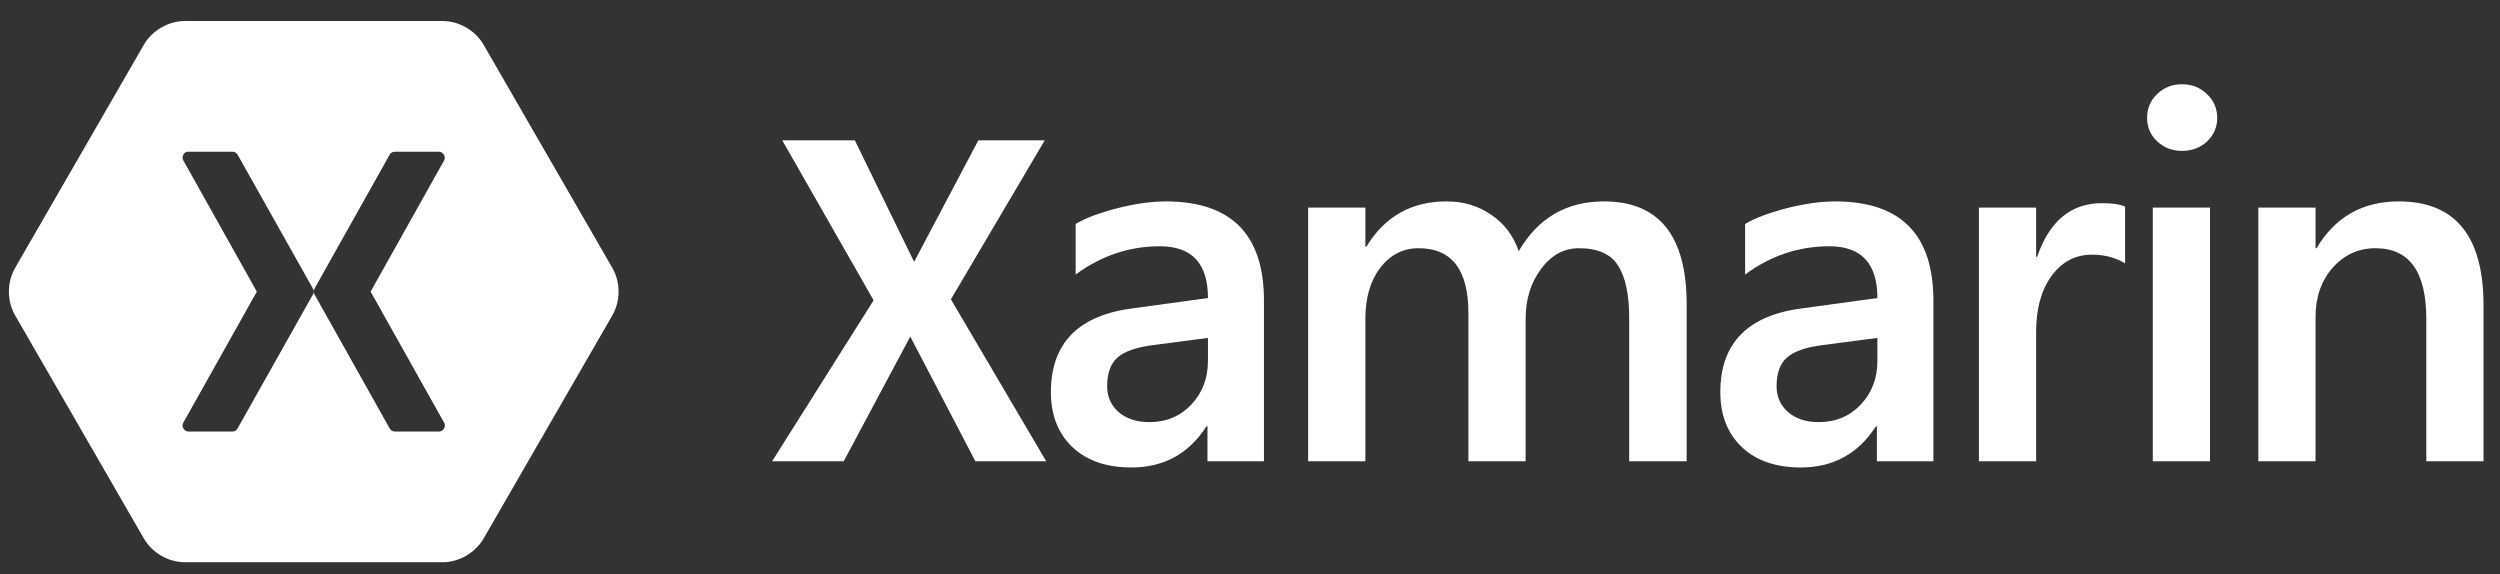 <?xml version="1.0" encoding="UTF-8" standalone="no"?>
<!-- Created with Inkscape (http://www.inkscape.org/) -->

<svg
   xmlns:dc="http://purl.org/dc/elements/1.1/"
   xmlns:cc="http://creativecommons.org/ns#"
   xmlns:rdf="http://www.w3.org/1999/02/22-rdf-syntax-ns#"
   xmlns:svg="http://www.w3.org/2000/svg"
   xmlns="http://www.w3.org/2000/svg"
   xmlns:sodipodi="http://sodipodi.sourceforge.net/DTD/sodipodi-0.dtd"
   xmlns:inkscape="http://www.inkscape.org/namespaces/inkscape"
   width="148"
   height="34"
   id="svg60522"
   version="1.1"
   inkscape:version="0.48.2 r9819"
   sodipodi:docname="xamarin-logo.svg">
  <rect width="100%" height="100%" fill="#333333" stroke="none"/>
  <defs
     id="defs60524" />
  <sodipodi:namedview
     id="base"
     pagecolor="#ffffff"
     bordercolor="#666666"
     borderopacity="1.0"
     inkscape:pageopacity="0.0"
     inkscape:pageshadow="2"
     inkscape:zoom="19.241162"
     inkscape:cx="26.794046"
     inkscape:cy="12.785541"
     inkscape:document-units="px"
     inkscape:current-layer="layer1"
     showgrid="true"
     fit-margin-top="0"
     fit-margin-left="0"
     fit-margin-right="0"
     fit-margin-bottom="0"
     inkscape:window-width="1599"
     inkscape:window-height="953"
     inkscape:window-x="1280"
     inkscape:window-y="0"
     inkscape:window-maximized="0">
    <inkscape:grid
       type="xygrid"
       id="grid60557"
       empspacing="5"
       visible="true"
       enabled="true"
       snapvisiblegridlinesonly="true" />
  </sodipodi:namedview>
  <g
     inkscape:label="Layer 1"
     inkscape:groupmode="layer"
     id="layer1"
     transform="translate(-286,-421.076)">
    <g
       transform="matrix(0.375,0,0,0.375,357.457,226.683)"
       id="g10628-7"
       style="fill:#ffffff;fill-opacity:1;display:inline">
      <path
         inkscape:connector-curvature="0"
         id="path10630-4"
         d="m -161.374,521.7 c -2.599,0.006 -5.144,1.478 -6.452,3.723 l -20.351,35.273 c -1.288,2.252 -1.288,5.195 0,7.447 l 20.351,35.273 c 1.309,2.246 3.853,3.718 6.452,3.723 l 40.702,0 c 2.599,-0.006 5.143,-1.478 6.452,-3.723 l 20.351,-35.273 c 1.288,-2.252 1.288,-5.195 0,-7.447 l -20.351,-35.273 c -1.309,-2.246 -3.853,-3.718 -6.452,-3.723 l -40.702,0 z m 0.369,20.635 c 0.056,-0.006 0.115,-0.006 0.171,0 l 7.02,0 c 0.311,0.006 0.612,0.186 0.767,0.455 l 11.909,21.175 c 0.06,0.105 0.099,0.221 0.113,0.341 0.015,-0.12 0.053,-0.236 0.113,-0.341 l 11.881,-21.175 c 0.16,-0.277 0.476,-0.457 0.796,-0.455 l 7.02,0 c 0.622,0.006 1.087,0.787 0.796,1.336 l -11.625,20.749 11.625,20.72 c 0.319,0.552 -0.158,1.37 -0.796,1.364 l -7.02,0 c -0.326,-0.003 -0.643,-0.195 -0.796,-0.483 l -11.881,-21.175 c -0.06,-0.105 -0.099,-0.221 -0.113,-0.341 -0.015,0.12 -0.053,0.236 -0.113,0.341 l -11.909,21.175 c -0.148,0.28 -0.451,0.47 -0.767,0.483 l -7.02,0 c -0.638,0.006 -1.115,-0.812 -0.796,-1.364 l 11.625,-20.72 -11.625,-20.749 c -0.279,-0.501 0.061,-1.229 0.625,-1.336 z"
         style="font-size:medium;font-style:normal;font-variant:normal;font-weight:normal;font-stretch:normal;text-indent:0;text-align:start;text-decoration:none;line-height:normal;letter-spacing:normal;word-spacing:normal;text-transform:none;direction:ltr;block-progression:tb;writing-mode:lr-tb;text-anchor:start;baseline-shift:baseline;color:#000000;fill:#ffffff;fill-opacity:1;fill-rule:nonzero;stroke:none;stroke-width:26.7;marker:none;visibility:visible;display:inline;overflow:visible;enable-background:accumulate;font-family:Sans;-inkscape-font-specification:Sans" />
      <g
         style="color:#000000;fill:#ffffff;fill-opacity:1;fill-rule:nonzero;stroke:none;stroke-width:21.257;marker:none;visibility:visible;display:inline;overflow:visible;enable-background:accumulate"
         transform="matrix(1.256,0,0,1.256,-34.515,-151.196)"
         id="g10632-6">
        <path
           d="m -1.64,591.08 -8.181,-15.676 -8.368,15.676 -8.998,0 12.758,-20.231 -11.482,-20.106 9.123,0 7.45,15.276 8.072,-15.276 8.345,0 -11.793,19.982 11.98,20.356 -8.905,0"
           style="font-size:29.578px;font-style:normal;font-variant:normal;font-weight:600;font-stretch:normal;text-align:start;line-height:125%;letter-spacing:-0.954px;word-spacing:0px;writing-mode:lr-tb;text-anchor:start;color:#000000;fill:#ffffff;fill-opacity:1;fill-rule:nonzero;stroke:none;stroke-width:21.257;marker:none;visibility:visible;display:inline;overflow:visible;enable-background:accumulate;font-family:Segoe Semibold;-inkscape-font-specification:'Segoe Semibold, Semi-Bold'"
           id="path10634-2"
           inkscape:connector-curvature="0"
           sodipodi:nodetypes="ccccccccccccc" />
        <path
           d="m 27.533,591.08 0,-4.39 -0.125,0 c -2.221,3.446 -5.366,5.169 -9.434,5.169 -3.134,0 -5.604,-0.851 -7.41,-2.553 -1.806,-1.723 -2.709,-4.027 -2.709,-6.912 0,-6.186 3.477,-9.704 10.431,-10.555 l 9.31,-1.277 c 0,-4.338 -2.013,-6.507 -6.04,-6.507 -3.84,4e-5 -7.369,1.183 -10.586,3.55 l 0,-6.352 c 1.204,-0.726 2.927,-1.38 5.169,-1.962 2.263,-0.581 4.318,-0.872 6.165,-0.872 8.22,4e-5 12.33,4.152 12.33,12.454 l 0,20.207 -7.099,0 m -6.819,-14.603 c -2.138,0.27 -3.643,0.799 -4.515,1.588 -0.851,0.768 -1.277,1.962 -1.277,3.581 0,1.328 0.488,2.418 1.463,3.269 0.976,0.83 2.252,1.245 3.83,1.245 2.138,0 3.902,-0.737 5.293,-2.211 1.391,-1.474 2.086,-3.311 2.086,-5.511 l 0,-2.865 -6.881,0.903"
           style="font-size:29.578px;font-style:normal;font-variant:normal;font-weight:600;font-stretch:normal;text-align:start;line-height:125%;letter-spacing:-0.954px;word-spacing:0px;writing-mode:lr-tb;text-anchor:start;color:#000000;fill:#ffffff;fill-opacity:1;fill-rule:nonzero;stroke:none;stroke-width:21.257;marker:none;visibility:visible;display:inline;overflow:visible;enable-background:accumulate;font-family:Segoe Semibold;-inkscape-font-specification:'Segoe Semibold, Semi-Bold'"
           id="path10636-5"
           inkscape:connector-curvature="0" />
        <path
           d="m 80.539,591.08 0,-17.997 c -1e-4,-2.968 -0.467,-5.169 -1.401,-6.601 -0.913,-1.453 -2.553,-2.18 -4.92,-2.18 -1.889,3e-5 -3.477,0.872 -4.764,2.615 -1.287,1.723 -1.931,3.809 -1.931,6.258 l 0,17.903 -7.192,0 0,-18.619 c -9.9e-5,-5.438 -2.086,-8.158 -6.258,-8.158 -1.951,3e-5 -3.56,0.82 -4.826,2.46 -1.245,1.64 -1.868,3.778 -1.868,6.414 l 0,17.903 -7.192,0 0,-31.883 7.192,0 0,4.92 0.125,0 c 2.304,-3.799 5.667,-5.698 10.088,-5.698 2.117,4e-5 3.985,0.56 5.604,1.681 1.64,1.1 2.792,2.626 3.456,4.577 2.429,-4.172 5.999,-6.258 10.711,-6.258 6.933,4e-5 10.399,4.318 10.399,12.953 l 0,19.709 -7.224,0"
           style="font-size:29.578px;font-style:normal;font-variant:normal;font-weight:600;font-stretch:normal;text-align:start;line-height:125%;letter-spacing:-0.954px;word-spacing:0px;writing-mode:lr-tb;text-anchor:start;color:#000000;fill:#ffffff;fill-opacity:1;fill-rule:nonzero;stroke:none;stroke-width:21.257;marker:none;visibility:visible;display:inline;overflow:visible;enable-background:accumulate;font-family:Segoe Semibold;-inkscape-font-specification:'Segoe Semibold, Semi-Bold'"
           id="path10638-8"
           inkscape:connector-curvature="0" />
        <path
           d="m 111.674,591.08 0,-4.39 -0.125,0 c -2.221,3.446 -5.366,5.169 -9.434,5.169 -3.134,0 -5.604,-0.851 -7.41,-2.553 -1.806,-1.723 -2.709,-4.027 -2.709,-6.912 0,-6.186 3.477,-9.704 10.431,-10.555 l 9.31,-1.277 c 0,-4.338 -2.013,-6.507 -6.04,-6.507 -3.84,4e-5 -7.369,1.183 -10.586,3.55 l 0,-6.352 c 1.204,-0.726 2.927,-1.38 5.169,-1.962 2.263,-0.581 4.318,-0.872 6.165,-0.872 8.22,4e-5 12.33,4.152 12.33,12.454 l 0,20.207 -7.099,0 m -6.819,-14.603 c -2.138,0.27 -3.643,0.799 -4.515,1.588 -0.851,0.768 -1.277,1.962 -1.277,3.581 0,1.328 0.488,2.418 1.463,3.269 0.976,0.83 2.252,1.245 3.83,1.245 2.138,0 3.902,-0.737 5.293,-2.211 1.391,-1.474 2.086,-3.311 2.086,-5.511 l 0,-2.865 -6.881,0.903"
           style="font-size:29.578px;font-style:normal;font-variant:normal;font-weight:600;font-stretch:normal;text-align:start;line-height:125%;letter-spacing:-0.954px;word-spacing:0px;writing-mode:lr-tb;text-anchor:start;color:#000000;fill:#ffffff;fill-opacity:1;fill-rule:nonzero;stroke:none;stroke-width:21.257;marker:none;visibility:visible;display:inline;overflow:visible;enable-background:accumulate;font-family:Segoe Semibold;-inkscape-font-specification:'Segoe Semibold, Semi-Bold'"
           id="path10640-9"
           inkscape:connector-curvature="0" />
        <path
           d="m 142.866,566.203 c -1.183,-0.726 -2.574,-1.09 -4.172,-1.09 -2.076,2e-5 -3.767,0.893 -5.075,2.678 -1.287,1.785 -1.93,4.11 -1.93,6.974 l 0,16.315 -7.192,0 0,-31.883 7.192,0 0,6.196 0.125,0 c 1.536,-4.504 4.255,-6.756 8.158,-6.757 1.266,4e-5 2.231,0.145 2.896,0.436 l 0,7.13"
           style="font-size:29.578px;font-style:normal;font-variant:normal;font-weight:600;font-stretch:normal;text-align:start;line-height:125%;letter-spacing:-0.954px;word-spacing:0px;writing-mode:lr-tb;text-anchor:start;color:#000000;fill:#ffffff;fill-opacity:1;fill-rule:nonzero;stroke:none;stroke-width:21.257;marker:none;visibility:visible;display:inline;overflow:visible;enable-background:accumulate;font-family:Segoe Semibold;-inkscape-font-specification:'Segoe Semibold, Semi-Bold'"
           id="path10642-6"
           inkscape:connector-curvature="0" />
        <path
           d="m 150.026,552.067 c -1.225,2e-5 -2.263,-0.394 -3.114,-1.183 -0.851,-0.809 -1.276,-1.795 -1.276,-2.958 0,-1.204 0.425,-2.211 1.276,-3.02 0.851,-0.81 1.889,-1.214 3.114,-1.214 1.245,5e-5 2.294,0.415 3.145,1.245 0.851,0.81 1.277,1.806 1.277,2.989 0,1.162 -0.426,2.148 -1.277,2.958 -0.851,0.789 -1.899,1.183 -3.145,1.183 m -3.674,39.014 0,-31.883 7.192,0 0,31.883 -7.192,0"
           style="font-size:29.578px;font-style:normal;font-variant:normal;font-weight:600;font-stretch:normal;text-align:start;line-height:125%;letter-spacing:-0.954px;word-spacing:0px;writing-mode:lr-tb;text-anchor:start;color:#000000;fill:#ffffff;fill-opacity:1;fill-rule:nonzero;stroke:none;stroke-width:21.257;marker:none;visibility:visible;display:inline;overflow:visible;enable-background:accumulate;font-family:Segoe Semibold;-inkscape-font-specification:'Segoe Semibold, Semi-Bold'"
           id="path10644-7"
           inkscape:connector-curvature="0" />
        <path
           d="m 180.727,591.08 0,-17.903 c 0,-5.916 -2.128,-8.874 -6.383,-8.874 -2.138,3e-5 -3.934,0.82 -5.387,2.46 -1.432,1.619 -2.148,3.684 -2.148,6.196 l 0,18.121 -7.192,0 0,-31.883 7.192,0 0,5.106 0.125,0 c 2.325,-3.923 5.771,-5.885 10.337,-5.885 7.099,4e-5 10.649,4.359 10.649,13.077 l 0,19.585 -7.192,0"
           style="font-size:29.578px;font-style:normal;font-variant:normal;font-weight:600;font-stretch:normal;text-align:start;line-height:125%;letter-spacing:-0.954px;word-spacing:0px;writing-mode:lr-tb;text-anchor:start;color:#000000;fill:#ffffff;fill-opacity:1;fill-rule:nonzero;stroke:none;stroke-width:21.257;marker:none;visibility:visible;display:inline;overflow:visible;enable-background:accumulate;font-family:Segoe Semibold;-inkscape-font-specification:'Segoe Semibold, Semi-Bold'"
           id="path10646-5"
           inkscape:connector-curvature="0" />
      </g>
      <rect
         style="color:#000000;fill:#253a4c;fill-opacity:0;fill-rule:nonzero;stroke:none;stroke-width:1;marker:none;visibility:visible;display:inline;overflow:visible;enable-background:accumulate"
         id="rect10648-0"
         width="395.159"
         height="90.78"
         x="-190.79"
         y="519.03"
         inkscape:export-filename="/Users/viniciusdepizzol/git/xamarinweb/site/xamarin_site/images/xamarin-logo-v2@2x.png"
         inkscape:export-xdpi="180"
         inkscape:export-ydpi="180" />
    </g>
  </g>
</svg>
